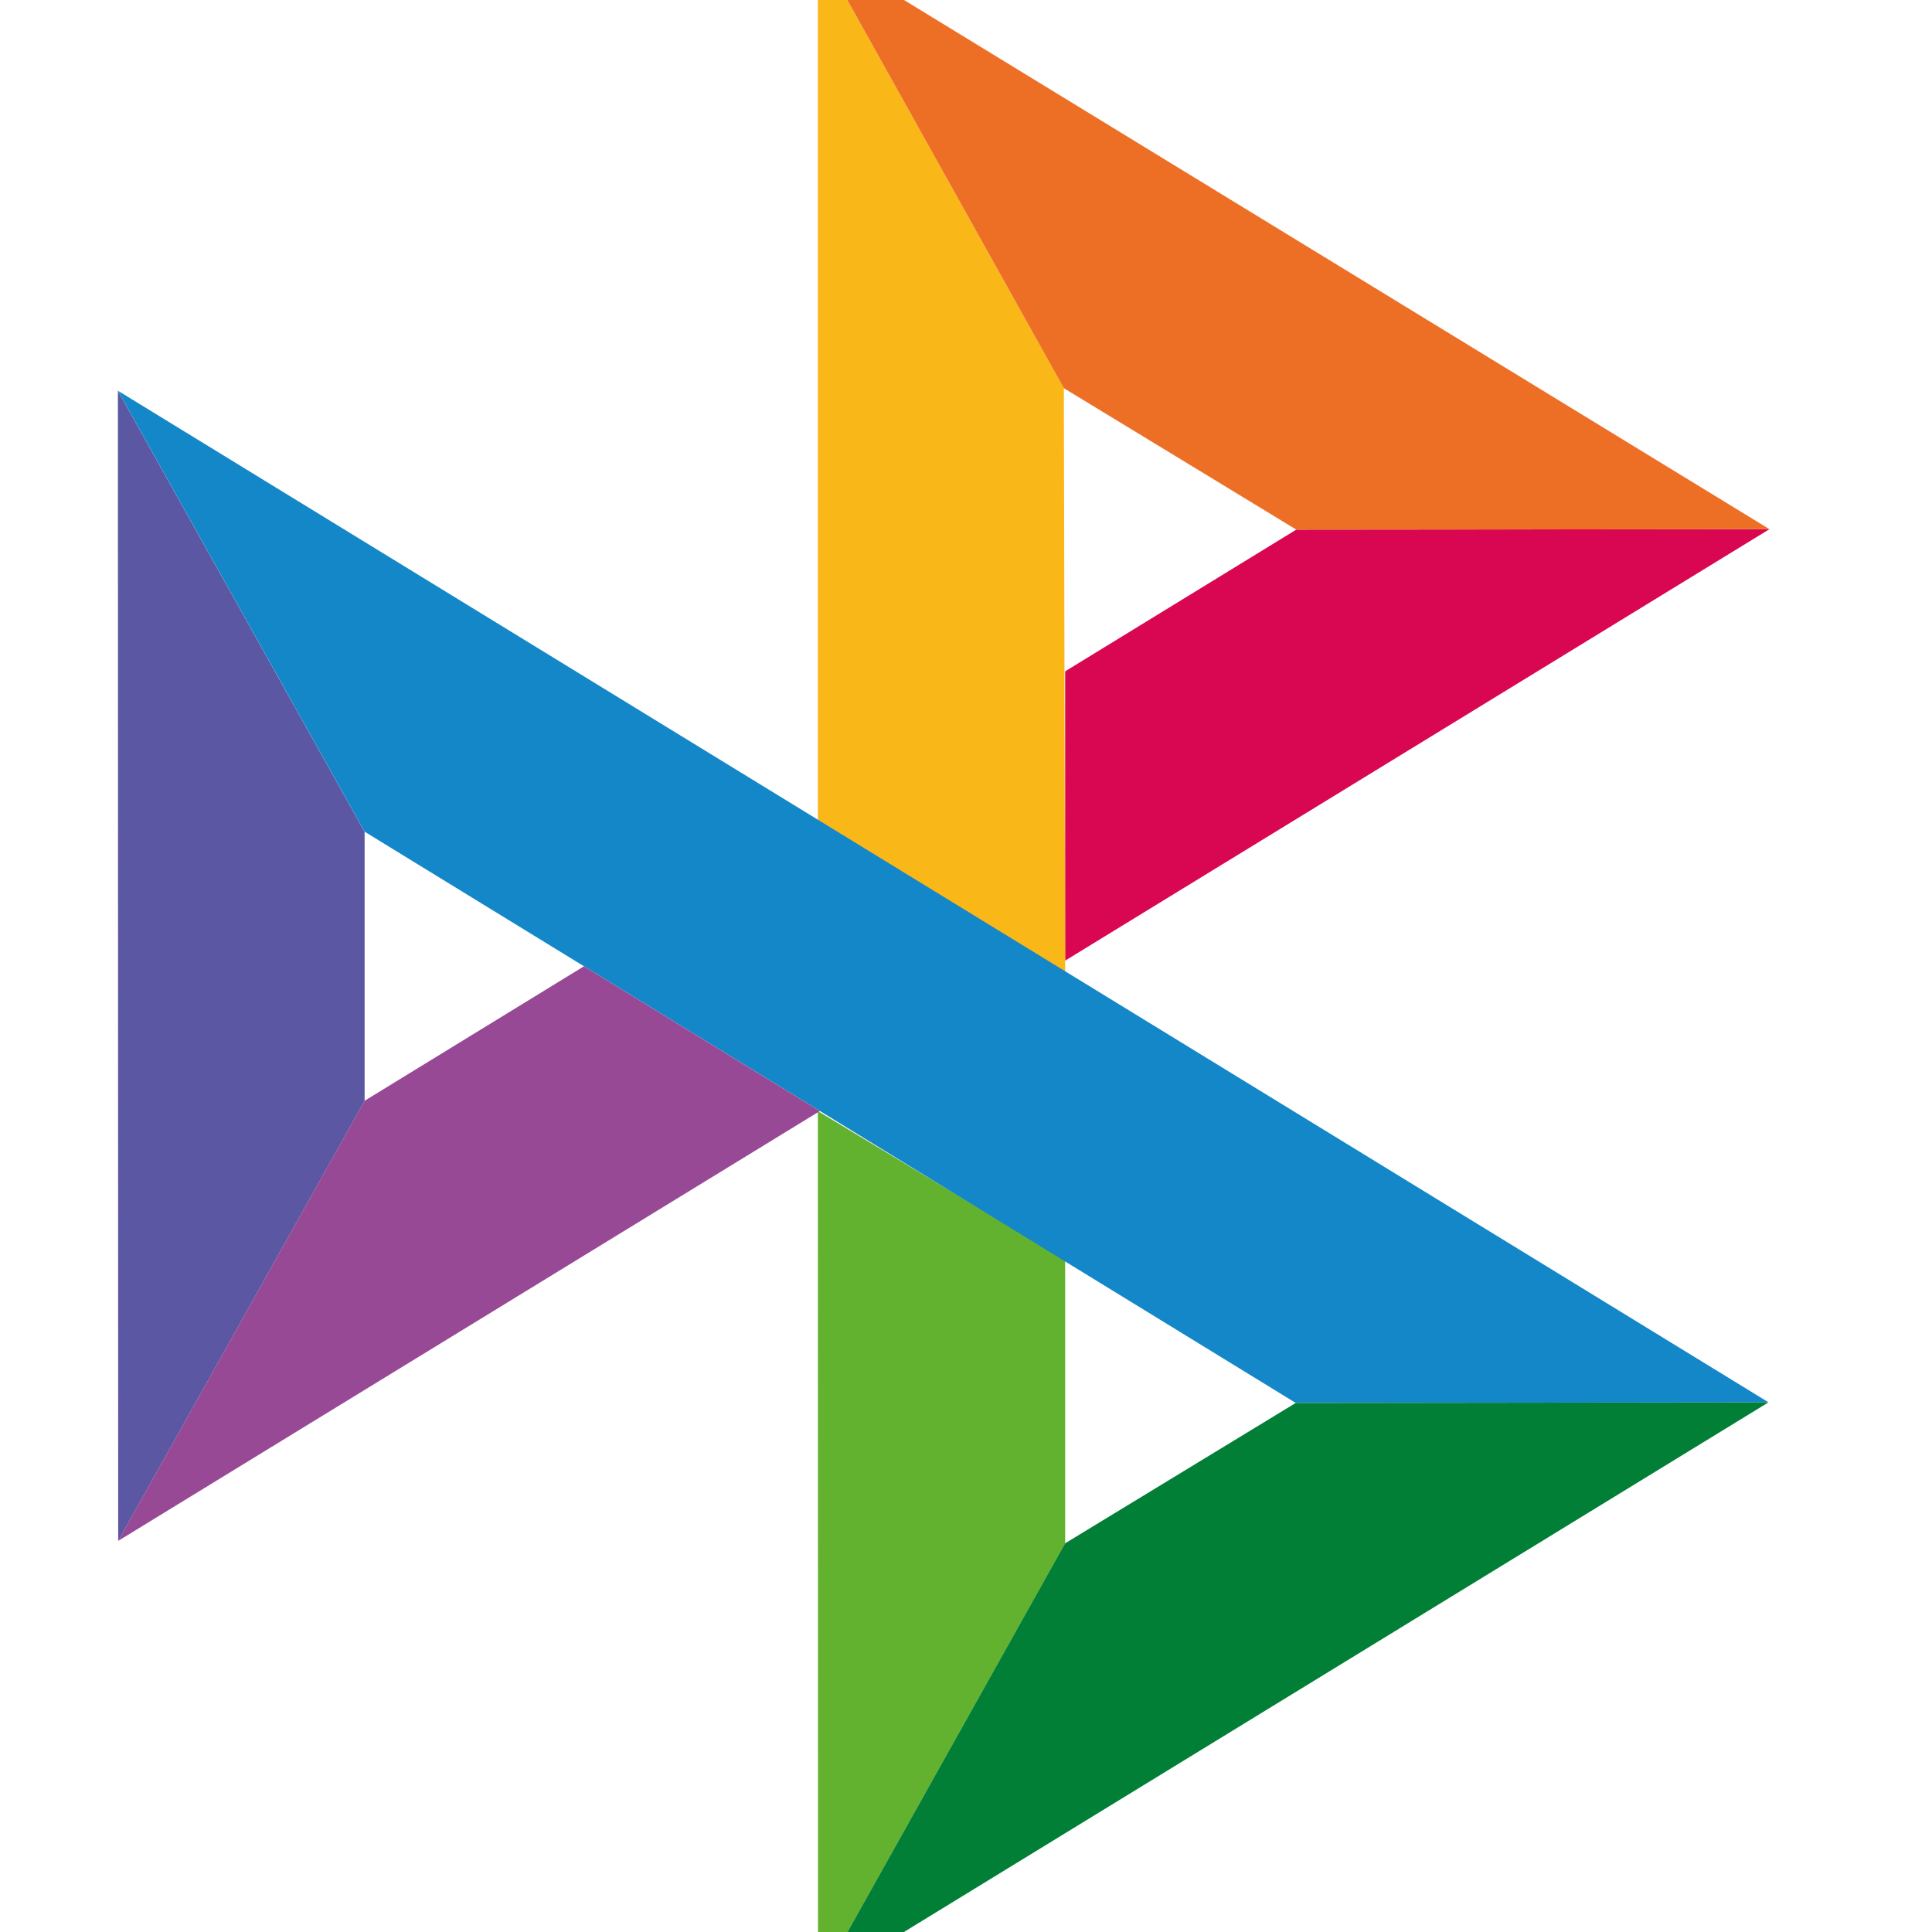 <svg xmlns="http://www.w3.org/2000/svg" width="100%" height="100%" fill="none" viewBox="0 0 40 40">
  <g clip-path="url(#a)">
    <path fill="#5B57A2" d="m2.441 8.091 5.108 9.13v5.57l-5.102 9.112L2.441 8.09Z"/>
    <path fill="#D90751" d="m22.053 13.899 4.786-2.934 9.796-.009-14.582 8.933V13.9Z"/>
    <path fill="#FAB718" d="m22.026 8.037.027 12.088-5.12-3.145V-1.09l5.094 9.127Z"/>
    <path fill="#ED6F26" d="m36.636 10.956-9.796.01-4.814-2.929-5.092-9.127 19.701 12.046Z"/>
    <path fill="#63B22F" d="M22.053 31.953V26.09l-5.12-3.086.003 18.087 5.117-9.137Z"/>
    <path fill="#1487C9" d="M26.828 29.047 7.55 17.22 2.442 8.09l34.174 20.944-9.787.012Z"/>
    <path fill="#017F36" d="m16.936 41.09 5.116-9.137 4.774-2.906 9.787-.012L16.936 41.09Z"/>
    <path fill="#984995" d="m2.446 31.903 14.529-8.9-4.885-2.997-4.542 2.785-5.102 9.112Z"/>
  </g>
  <defs>
    <clipPath id="a">
      <path fill="#fff" d="M0 0h40v40H0z"/>
    </clipPath>
  </defs>
</svg>
